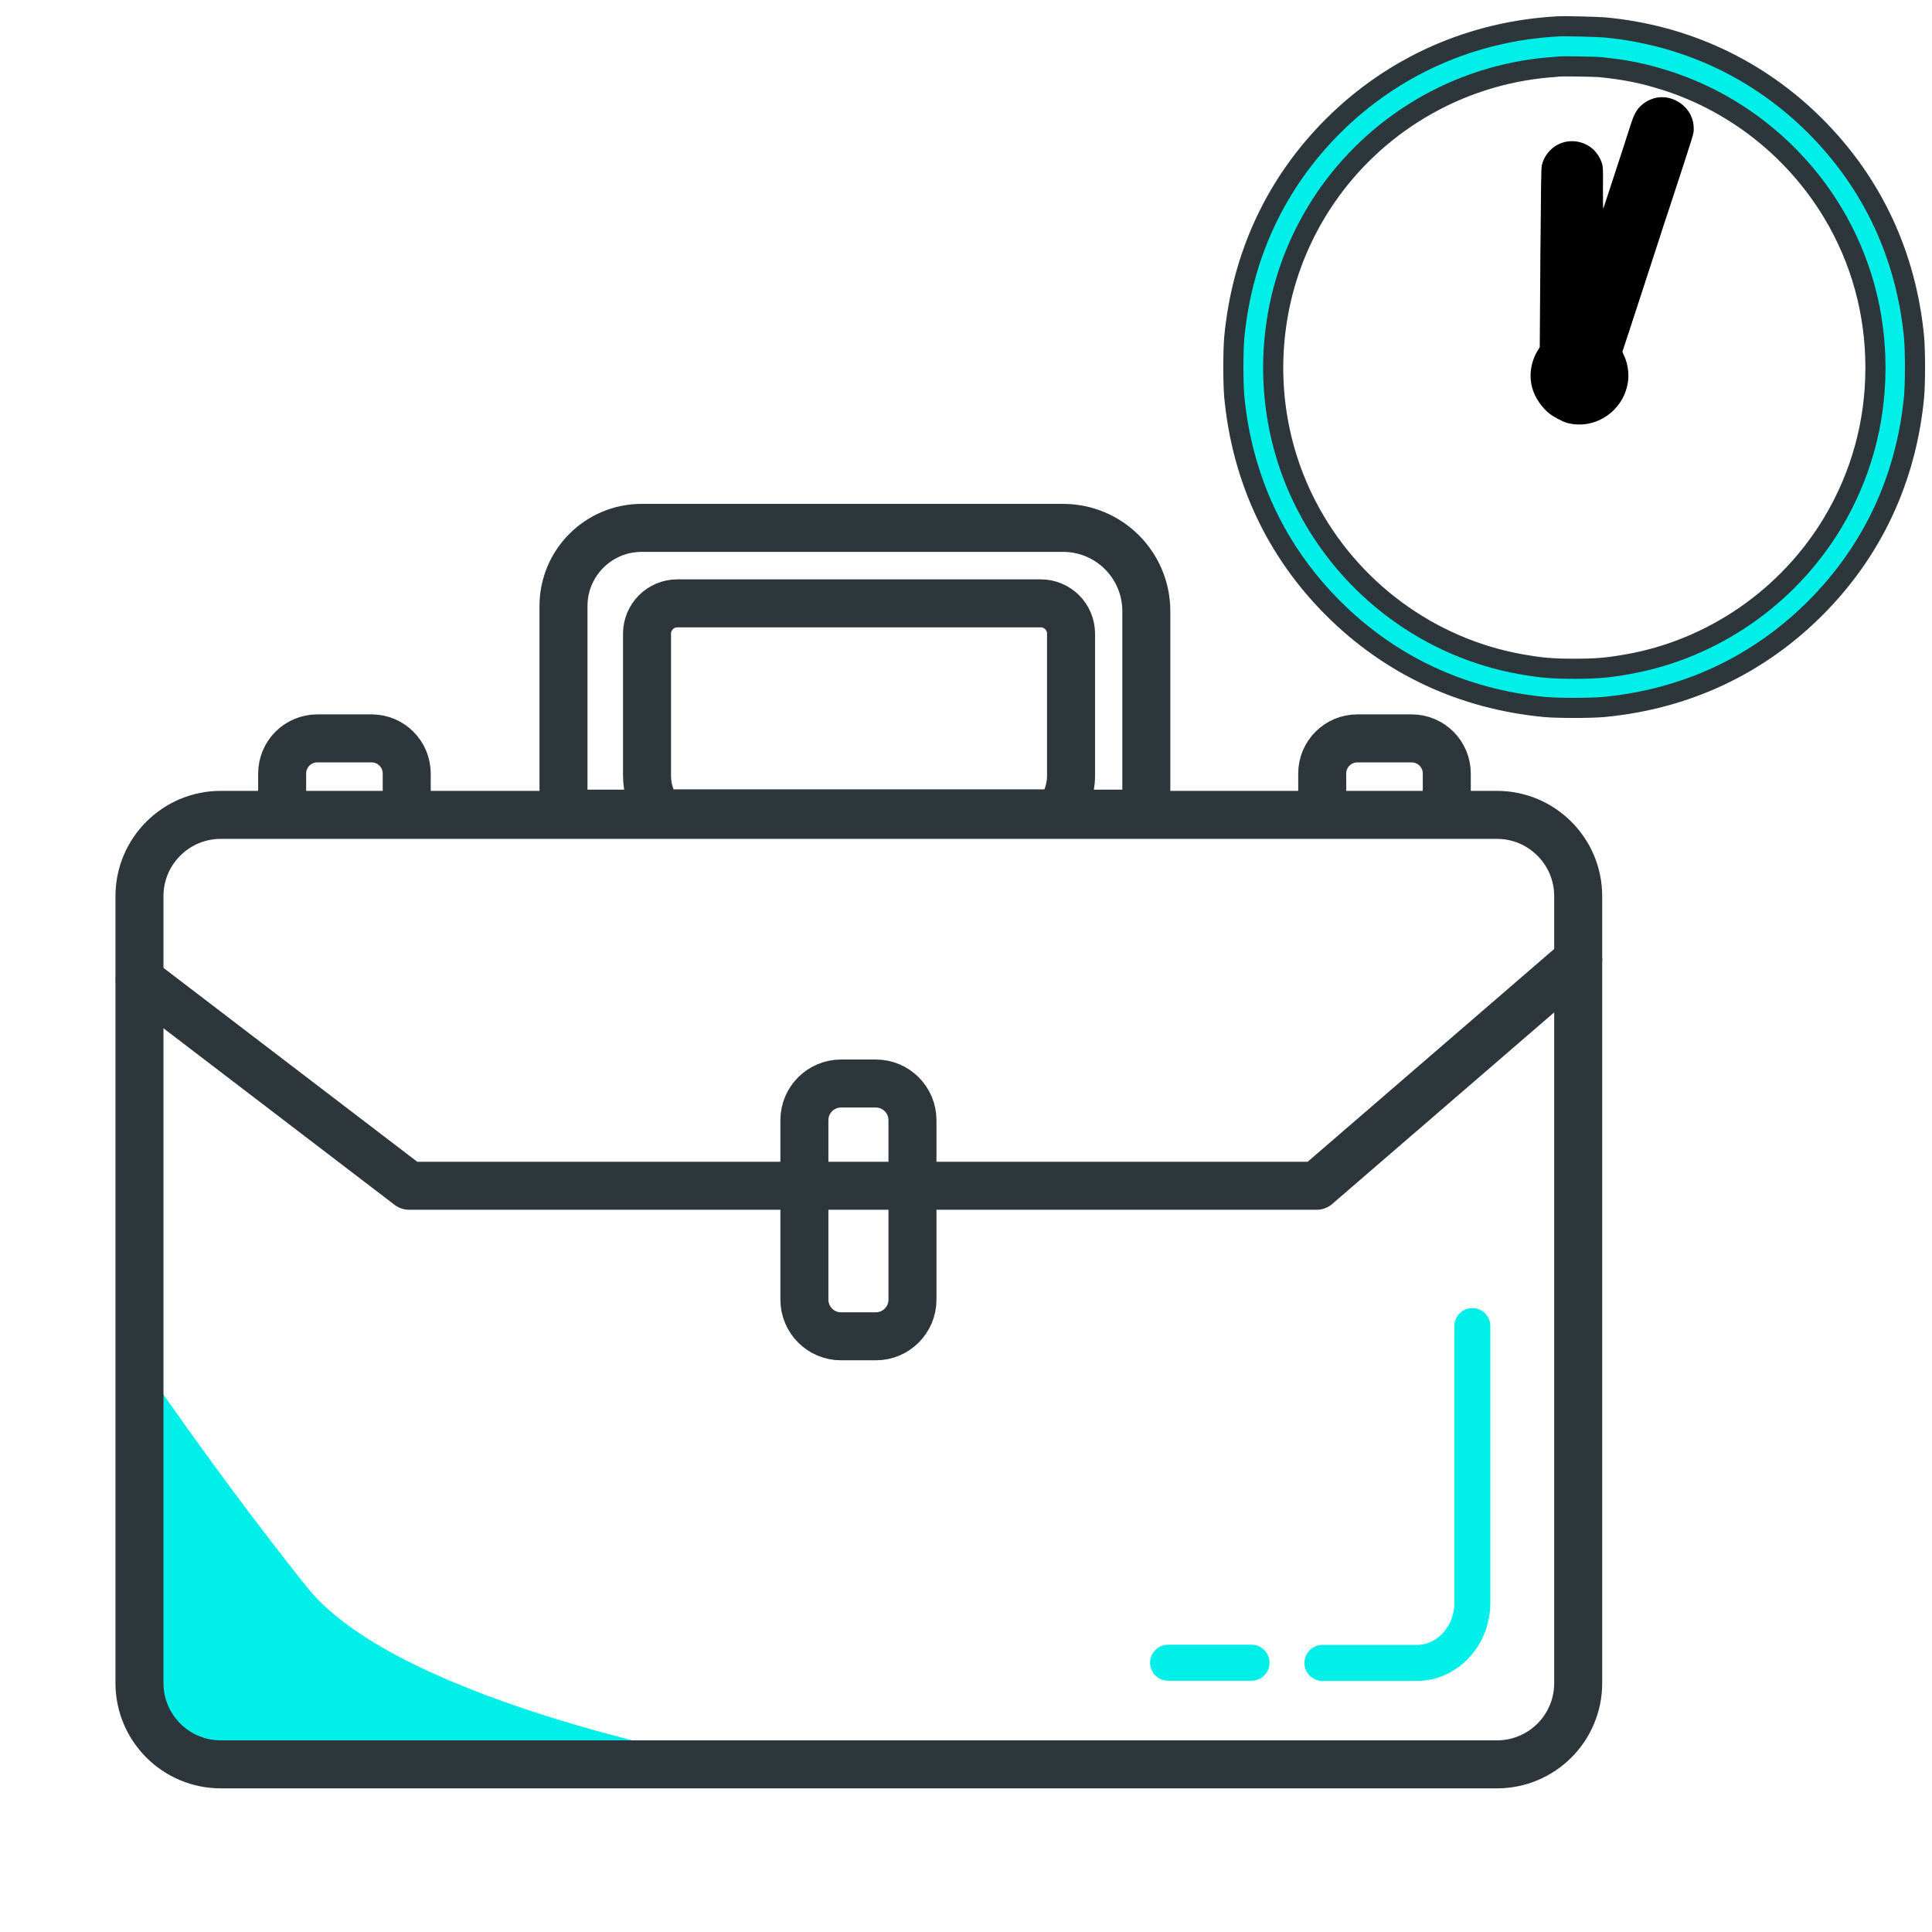 <?xml version="1.0" encoding="utf-8"?>
<!-- Generator: Adobe Illustrator 26.3.1, SVG Export Plug-In . SVG Version: 6.00 Build 0)  -->
<svg version="1.1" id="Capa_1" xmlns="http://www.w3.org/2000/svg" xmlns:xlink="http://www.w3.org/1999/xlink" x="0px" y="0px"
	 width="96px" height="96px" viewBox="0 0 96 96" enable-background="new 0 0 96 96" xml:space="preserve">
<path fill="#00EFE8" stroke="#2C363B" stroke-miterlimit="10" d="M77.42,1.31c-4.27,0.23-8.18,1.96-11.18,4.95
	c-2.84,2.84-4.52,6.43-4.91,10.51c-0.06,0.67-0.06,2.27,0,2.94c0.39,4.08,2.07,7.67,4.91,10.51c2.84,2.84,6.43,4.52,10.51,4.91
	c0.67,0.06,2.27,0.06,2.94,0c4.08-0.39,7.67-2.07,10.51-4.91s4.52-6.43,4.91-10.51c0.06-0.67,0.06-2.27,0-2.94
	c-0.39-4.08-2.07-7.67-4.91-10.51c-2.83-2.83-6.46-4.53-10.49-4.9C79.29,1.33,77.82,1.29,77.42,1.31z M79.55,3.34
	c1.09,0.11,1.93,0.27,2.84,0.54c3.61,1.04,6.73,3.45,8.68,6.69c1.4,2.33,2.12,4.96,2.12,7.7s-0.72,5.36-2.12,7.7
	c-2.22,3.7-5.96,6.28-10.16,7.03c-1.01,0.18-1.55,0.23-2.68,0.23s-1.67-0.05-2.68-0.23c-4.52-0.81-8.47-3.72-10.61-7.84
	c-1.5-2.88-2.01-6.19-1.46-9.43c0.73-4.29,3.31-8.06,7.07-10.31c1.95-1.17,4.16-1.88,6.4-2.07c0.19-0.01,0.39-0.03,0.45-0.04
	C77.6,3.28,79.28,3.31,79.55,3.34z"/>
<path d="M82.4,4.84c-0.26,0.03-0.58,0.17-0.78,0.34c-0.29,0.24-0.41,0.46-0.59,1.01c-0.07,0.21-0.22,0.67-0.33,1.02
	c-0.11,0.35-0.39,1.19-0.61,1.87c-0.22,0.68-0.41,1.26-0.42,1.28c-0.02,0.03-0.02-0.35-0.02-0.99c0.01-0.95,0-1.06-0.04-1.22
	c-0.1-0.35-0.34-0.69-0.64-0.88c-0.44-0.29-1.03-0.34-1.51-0.11c-0.42,0.19-0.76,0.62-0.85,1.07c-0.03,0.15-0.04,1.01-0.07,4.6
	l-0.03,4.42l-0.06,0.1c-0.38,0.58-0.5,1.31-0.3,1.97c0.13,0.44,0.46,0.93,0.84,1.23c0.23,0.18,0.65,0.4,0.9,0.47
	c1.4,0.36,2.83-0.63,3.01-2.1c0.05-0.42-0.03-0.92-0.23-1.31c-0.03-0.07-0.06-0.14-0.05-0.15c0.01-0.02,0.21-0.62,1.05-3.2
	c0.34-1.04,0.71-2.17,0.82-2.52c0.11-0.35,0.3-0.93,0.42-1.28c1.32-4.03,1.25-3.8,1.25-4.07c0-0.25-0.04-0.43-0.16-0.69
	C83.69,5.11,83.04,4.76,82.4,4.84z"/>
<g>
	<path fill="#00EFE8" d="M6.94,67.58L7.01,84.4l2.26,2.89l12.56,0.38h15c0,0-16.91-2.94-21.59-8.82S6.94,67.58,6.94,67.58z"/>
	
		<path fill="none" stroke="#2C363B" stroke-width="2.385" stroke-linecap="round" stroke-linejoin="round" stroke-miterlimit="10" d="
		M74.38,87.67H10.97c-2.23,0-4.04-1.81-4.04-4.04v-39.1c0-2.23,1.81-4.04,4.04-4.04h63.41c2.23,0,4.04,1.81,4.04,4.04v39.1
		C78.42,85.87,76.61,87.67,74.38,87.67z"/>
	
		<polyline fill="none" stroke="#2C363B" stroke-width="2.385" stroke-linecap="round" stroke-linejoin="round" stroke-miterlimit="10" points="
		6.94,48.69 20.33,58.92 65.42,58.92 78.42,47.7 	"/>
	<path fill="none" stroke="#2C363B" stroke-width="2.385" stroke-miterlimit="10" d="M43.52,66.4h-1.73
		c-1.01,0-1.82-0.82-1.82-1.82v-8.92c0-1.01,0.82-1.82,1.82-1.82h1.73c1.01,0,1.82,0.82,1.82,1.82v8.92
		C45.34,65.59,44.52,66.4,43.52,66.4z"/>
	<path fill="none" stroke="#2C363B" stroke-width="2.385" stroke-miterlimit="10" d="M14.02,39.86v-1.42
		c0-0.97,0.78-1.75,1.75-1.75h2.69c0.97,0,1.75,0.78,1.75,1.75v1.42"/>
	<path fill="none" stroke="#2C363B" stroke-width="2.385" stroke-miterlimit="10" d="M65.7,39.86v-1.42c0-0.97,0.78-1.75,1.75-1.75
		h2.69c0.97,0,1.75,0.78,1.75,1.75v1.42"/>
	<path fill="none" stroke="#2C363B" stroke-width="2.385" stroke-miterlimit="10" d="M52.59,40.42c0.38-0.53,0.63-1.17,0.63-1.87
		v-7.06c0-0.84-0.68-1.51-1.51-1.51H33.66c-0.84,0-1.51,0.68-1.51,1.51v7.06c0,0.7,0.24,1.34,0.63,1.87H52.59z"/>
	<path fill="none" stroke="#2C363B" stroke-width="2.385" stroke-miterlimit="10" d="M56.93,40.42c0.01-0.01,0.02-0.02,0.03-0.03
		V30.37c0-2.29-1.85-4.14-4.14-4.14H31.88c-2.14,0-3.88,1.74-3.88,3.88v10.02c0.12,0.12,0.18,0.18,0.3,0.3H56.93z"/>
	
		<line fill="none" stroke="#00EFE8" stroke-width="1.788" stroke-linecap="round" stroke-linejoin="round" stroke-miterlimit="10" x1="62.19" y1="82.62" x2="58.04" y2="82.62"/>
	
		<path fill="none" stroke="#00EFE8" stroke-width="1.788" stroke-linecap="round" stroke-linejoin="round" stroke-miterlimit="10" d="
		M73.16,65.89v13.75c0,1.65-1.24,2.99-2.76,2.99h-4.69"/>
</g>
</svg>
